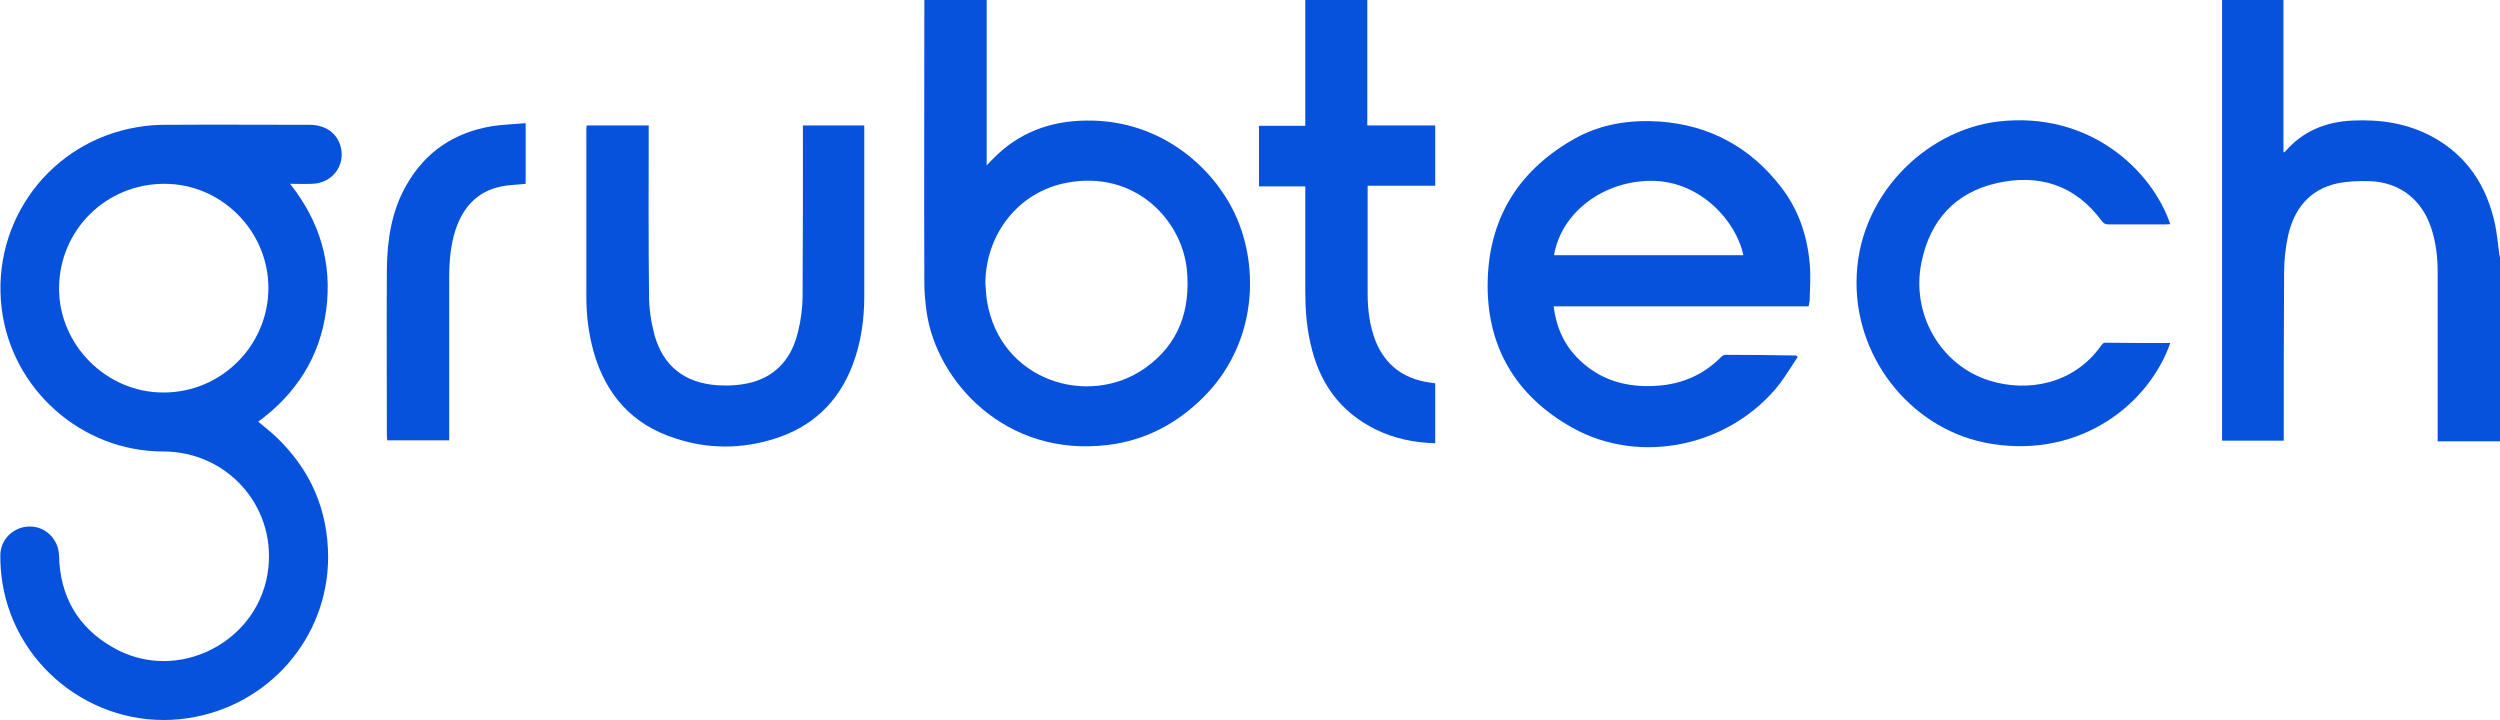 <svg width="125" height="36" viewBox="0 0 125 36" fill="none" xmlns="http://www.w3.org/2000/svg">
<g clip-path="url(#clip0_1_855)">
<path d="M121.883 22.066V21.738C121.883 19.035 121.883 16.348 121.883 13.646C121.883 12.859 121.801 12.089 121.538 11.336C121.062 9.96 119.98 9.124 118.519 9.059C117.962 9.042 117.387 9.059 116.846 9.173C115.451 9.485 114.697 10.468 114.401 11.794C114.27 12.401 114.205 13.039 114.205 13.662C114.188 16.348 114.188 19.035 114.188 21.721V22.033H111.104V0H114.172V7.617C114.221 7.601 114.254 7.601 114.254 7.585C115.14 6.552 116.288 6.094 117.617 6.028C119.012 5.963 120.357 6.159 121.604 6.831C123.359 7.781 124.344 9.305 124.754 11.221C124.852 11.713 124.902 12.237 124.967 12.728C124.967 12.777 125 12.843 125.016 12.892V22.066H121.883Z" fill="#0652DD"/>
<path d="M14.503 9.19C15.996 11.074 16.62 13.171 16.308 15.513C15.996 17.839 14.815 19.69 12.912 21.083C13.223 21.345 13.535 21.59 13.831 21.869C15.537 23.507 16.406 25.506 16.406 27.881C16.39 31.911 13.42 35.301 9.401 35.908C4.988 36.579 0.804 33.516 0.115 29.109C0.049 28.683 0.016 28.241 0.016 27.799C8.15839e-07 26.98 0.673 26.325 1.493 26.325C2.297 26.325 2.937 26.98 2.953 27.799C3.002 29.814 3.888 31.37 5.644 32.369C8.876 34.237 13.043 32.074 13.42 28.372C13.748 25.243 11.32 22.573 8.154 22.573C4.069 22.573 0.574 19.461 0.082 15.415C-0.443 11.041 2.527 7.077 6.874 6.356C7.334 6.274 7.793 6.241 8.252 6.241C10.664 6.225 13.076 6.241 15.488 6.241C16.259 6.241 16.849 6.651 17.03 7.322C17.292 8.273 16.603 9.173 15.602 9.19C15.242 9.206 14.897 9.19 14.503 9.19ZM13.42 14.399C13.42 11.549 11.074 9.19 8.22 9.19C5.299 9.19 2.97 11.5 2.953 14.399C2.937 17.249 5.332 19.641 8.187 19.625C11.074 19.625 13.42 17.266 13.42 14.399Z" fill="#0652DD"/>
<path d="M46.2 0H49.334V8.273C49.465 8.125 49.547 8.043 49.646 7.945C50.925 6.634 52.5 6.045 54.321 6.028C58.144 5.979 60.851 8.518 61.885 11.008C63.017 13.76 62.672 17.364 60.178 19.854C58.85 21.181 57.275 22.016 55.404 22.246C50.285 22.884 46.824 19.068 46.331 15.595C46.266 15.12 46.217 14.645 46.217 14.17C46.2 9.567 46.217 4.947 46.217 0.344V0H46.2ZM49.268 14.17C49.301 14.465 49.301 14.759 49.35 15.054C50.007 19.051 54.42 20.395 57.242 18.413C58.948 17.217 59.539 15.497 59.342 13.465C59.079 10.975 56.733 8.485 53.321 9.141C50.925 9.599 49.285 11.696 49.268 14.17Z" fill="#0652DD"/>
<path d="M90.432 15.316H77.684C77.799 16.283 78.144 17.118 78.8 17.823C79.932 19.019 81.343 19.412 82.951 19.281C84.165 19.182 85.215 18.707 86.068 17.839C86.117 17.79 86.199 17.741 86.281 17.741C87.446 17.741 88.627 17.757 89.792 17.774C89.808 17.774 89.825 17.79 89.89 17.839C89.595 18.281 89.316 18.74 89.004 19.166C86.576 22.295 82.048 23.311 78.603 21.378C75.748 19.772 74.288 17.266 74.386 13.973C74.485 10.795 76.011 8.453 78.767 6.913C80.079 6.192 81.507 5.979 82.983 6.077C85.493 6.258 87.528 7.372 89.054 9.354C89.907 10.451 90.35 11.745 90.481 13.121C90.547 13.76 90.497 14.415 90.481 15.071C90.465 15.12 90.448 15.202 90.432 15.316ZM87.167 12.761C86.806 11.025 85.001 9.075 82.639 9.042C80.194 9.01 78.061 10.615 77.701 12.761H87.167Z" fill="#0652DD"/>
<path d="M43.214 6.29C43.214 6.389 43.214 6.471 43.214 6.552C43.214 9.305 43.214 12.057 43.214 14.809C43.214 15.988 43.05 17.151 42.624 18.265C41.918 20.116 40.606 21.345 38.735 21.934C37.078 22.459 35.405 22.459 33.764 21.918C31.615 21.23 30.286 19.739 29.679 17.577C29.433 16.692 29.318 15.791 29.318 14.858C29.318 12.073 29.318 9.288 29.318 6.503C29.318 6.438 29.318 6.356 29.334 6.274H32.435V6.602C32.435 9.321 32.419 12.04 32.452 14.759C32.452 15.415 32.55 16.086 32.714 16.709C33.141 18.298 34.224 19.15 35.881 19.264C36.471 19.297 37.062 19.264 37.653 19.101C38.916 18.724 39.605 17.823 39.9 16.594C40.048 16.004 40.13 15.382 40.13 14.759C40.146 12.04 40.146 9.321 40.146 6.602V6.274H43.214V6.29Z" fill="#0652DD"/>
<path d="M108.512 17.151C107.462 20.165 104.082 22.901 99.603 22.197C95.715 21.59 92.811 18.069 92.827 14.121C92.827 9.845 96.24 6.52 99.898 6.077C104.492 5.537 107.609 8.535 108.512 11.205C108.43 11.205 108.364 11.221 108.298 11.221C107.347 11.221 106.379 11.221 105.427 11.221C105.263 11.221 105.181 11.172 105.083 11.041C103.754 9.239 101.933 8.682 99.833 9.157C97.749 9.632 96.502 11.025 96.076 13.105C95.534 15.71 97.044 18.281 99.488 19.035C101.342 19.608 103.672 19.248 105.066 17.266C105.116 17.2 105.181 17.135 105.247 17.135C106.313 17.151 107.412 17.151 108.512 17.151Z" fill="#0652DD"/>
<path d="M68.382 9.288V10.206C68.382 11.696 68.382 13.171 68.382 14.661C68.382 15.497 68.48 16.299 68.792 17.086C69.284 18.265 70.17 18.92 71.417 19.117C71.532 19.133 71.647 19.15 71.761 19.166V22.164C70.711 22.131 69.727 21.934 68.792 21.476C66.987 20.591 65.954 19.117 65.527 17.184C65.33 16.332 65.264 15.464 65.264 14.579C65.264 12.925 65.264 11.287 65.264 9.632V9.321H62.951V6.29H65.264V0H68.365V6.274H71.761V9.288H68.382Z" fill="#0652DD"/>
<path d="M26.299 9.19C25.873 9.239 25.463 9.239 25.069 9.321C23.855 9.567 23.149 10.369 22.772 11.5C22.526 12.27 22.46 13.089 22.46 13.891C22.46 16.496 22.46 19.101 22.46 21.705C22.46 21.803 22.46 21.902 22.46 22.016H19.36C19.36 21.934 19.343 21.852 19.343 21.754C19.343 18.986 19.327 16.234 19.343 13.465C19.36 12.007 19.573 10.566 20.311 9.272C21.263 7.585 22.723 6.618 24.61 6.307C25.151 6.225 25.709 6.208 26.283 6.159V9.19H26.299Z" fill="#0652DD"/>
</g>
<defs>
<clipPath id="clip0_1_855">
<rect width="125" height="36" fill="white"/>
</clipPath>
</defs>
</svg>

